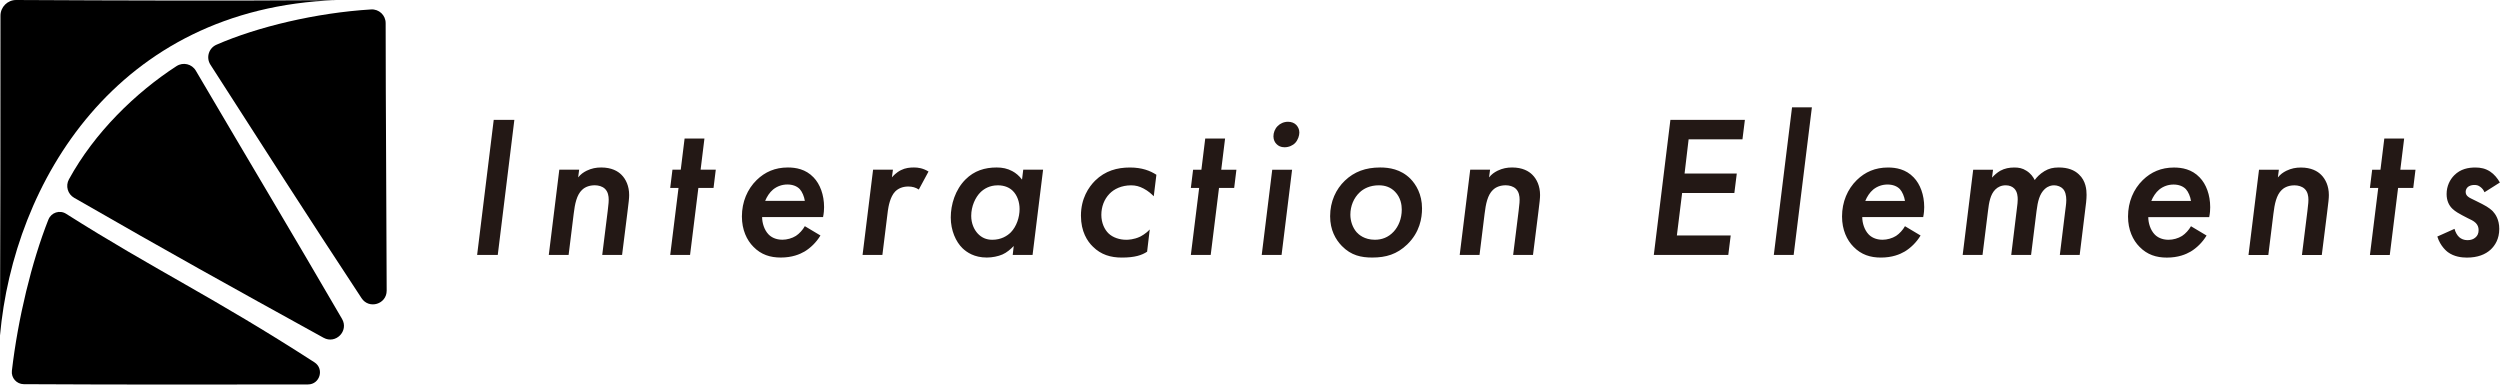 <svg width="951" height="147" viewBox="0 0 951 147" fill="none" xmlns="http://www.w3.org/2000/svg">
<path d="M950.95 69.42C950.1 67.88 948.79 66.26 947.25 65.26C945.48 64.11 943.71 63.72 941.63 63.72C938.94 63.72 936.01 64.26 933.62 66.65C931.93 68.34 930.69 70.81 930.69 73.81C930.69 76.27 931.54 78.12 932.92 79.43C933.92 80.43 935.61 81.35 936.62 81.89L938.7 82.97C939.78 83.51 940.93 83.97 941.78 84.82C942.55 85.59 942.86 86.51 942.86 87.51C942.86 88.74 942.48 89.67 941.63 90.36C940.94 90.98 939.94 91.36 938.63 91.36C937.32 91.36 936.24 90.9 935.47 90.21C934.7 89.52 934.01 88.29 933.7 87.05L927.16 89.98C928.31 93.75 930.86 95.68 931.16 95.91C933.55 97.68 936.47 97.99 938.4 97.99C942.48 97.99 945.41 96.83 947.49 94.91C949.11 93.37 950.72 90.91 950.72 87.06C950.72 83.52 949.26 81.44 948.26 80.36C947.95 80.05 946.8 78.9 944.18 77.59L942.02 76.51C940.02 75.51 939.4 75.28 938.86 74.82C938.24 74.36 937.94 73.74 937.94 72.97C937.94 72.2 938.33 71.58 938.63 71.28C939.4 70.51 940.48 70.36 941.25 70.36C942.1 70.36 942.79 70.51 943.56 71.13C944.18 71.59 944.72 72.21 945.1 73.13L950.95 69.43V69.42ZM918 71.5L918.85 64.57H913.08L914.54 52.71H906.99L905.53 64.57H902.37L901.52 71.5H904.68L901.52 96.99H909.07L912.23 71.5H918ZM855.32 96.99H862.87L864.8 81.36C865.26 77.51 865.95 74.2 867.96 72.27C868.58 71.65 870.12 70.5 872.81 70.5C874.2 70.5 875.66 70.88 876.66 71.81C877.89 72.97 878.12 74.66 878.12 75.97C878.12 76.28 878.12 77.43 877.74 80.28L875.66 96.99H883.21L885.21 81.05C885.75 76.82 885.9 75.43 885.9 74.2C885.9 70.81 884.67 68.19 882.97 66.5C881.58 65.11 879.2 63.73 875.27 63.73C873.35 63.73 871.65 64.04 869.73 64.96C868.5 65.58 867.5 66.27 866.5 67.5L866.88 64.57H859.33L855.33 96.99H855.32ZM818.36 76.43C818.98 74.89 820.05 73.2 821.36 72.12C822.98 70.81 824.9 70.2 826.83 70.2C828.76 70.2 830.45 70.82 831.53 71.97C832.45 72.97 833.22 74.82 833.45 76.44H818.36V76.43ZM833.45 86.05C832.68 87.44 831.37 88.9 830.06 89.75C828.6 90.67 826.67 91.21 824.9 91.21C822.36 91.21 820.59 90.21 819.59 89.13C818.05 87.51 817.2 84.9 817.2 82.59H840.38C840.69 81.13 840.76 79.82 840.76 78.82C840.76 74.12 839.22 70.04 836.76 67.5C833.76 64.34 829.98 63.73 826.98 63.73C822.13 63.73 818.28 65.42 815.12 68.5C811.58 71.96 809.5 76.82 809.5 82.36C809.5 87.44 811.35 91.37 813.89 93.91C816.82 96.91 820.28 97.99 824.28 97.99C828.59 97.99 831.52 96.76 833.37 95.68C835.53 94.37 837.76 92.29 839.38 89.6L833.45 86.06V86.05ZM746.6 96.98H754.15L756.23 80.27C756.61 76.96 757.15 73.96 759 72.11C760 71.11 761.31 70.49 763 70.49C764.46 70.49 765.54 71.03 766.23 71.72C767.46 72.95 767.54 74.88 767.54 75.88C767.54 76.65 767.46 77.65 767.15 79.96L765.07 96.98H772.62L774.7 80.27C775.16 76.57 775.85 73.73 777.86 71.88C779.17 70.72 780.4 70.49 781.4 70.49C782.63 70.49 784.02 71.03 784.71 71.8C785.63 72.72 786.02 74.34 786.02 76.11C786.02 77.57 785.71 79.27 785.56 80.65L783.56 96.97H791.11L793.11 80.65C793.49 77.8 793.73 75.8 793.73 74.11C793.73 72.26 793.5 68.8 790.8 66.33C789.11 64.71 786.64 63.71 783.18 63.71C780.95 63.71 779.41 64.09 777.71 65.1C775.94 66.18 774.78 67.41 774.01 68.49C773.39 67.26 772.47 65.95 770.85 64.95C769.31 63.95 767.92 63.72 766.23 63.72C764.38 63.72 762.61 64.03 760.92 64.95C759.69 65.64 758.61 66.64 757.76 67.57L758.15 64.57H750.6L746.6 96.99V96.98ZM709.56 76.42C710.18 74.88 711.25 73.19 712.56 72.11C714.18 70.8 716.1 70.19 718.03 70.19C719.96 70.19 721.65 70.81 722.73 71.96C723.65 72.96 724.42 74.81 724.65 76.43H709.56V76.42ZM724.65 86.04C723.88 87.43 722.57 88.89 721.26 89.74C719.8 90.66 717.87 91.2 716.1 91.2C713.56 91.2 711.79 90.2 710.79 89.12C709.25 87.5 708.4 84.89 708.4 82.58H731.58C731.89 81.12 731.97 79.81 731.97 78.81C731.97 74.11 730.43 70.03 727.97 67.49C724.97 64.33 721.19 63.72 718.19 63.72C713.34 63.72 709.49 65.41 706.33 68.49C702.79 71.95 700.71 76.81 700.71 82.35C700.71 87.43 702.56 91.36 705.1 93.9C708.03 96.9 711.49 97.98 715.49 97.98C719.8 97.98 722.73 96.75 724.58 95.67C726.74 94.36 728.97 92.28 730.59 89.59L724.66 86.05L724.65 86.04ZM681.69 40.84L674.76 96.97H682.31L689.24 40.84H681.69ZM663.75 45.61H635.42L629.11 96.97H657.44L658.36 89.58H637.88L639.88 73.41H659.75L660.67 66.02H640.81L642.35 53.01H662.83L663.75 45.62V45.61ZM555.26 96.97H562.81L564.74 81.34C565.2 77.49 565.89 74.18 567.9 72.25C568.52 71.63 570.06 70.48 572.75 70.48C574.14 70.48 575.6 70.86 576.6 71.79C577.83 72.95 578.06 74.64 578.06 75.95C578.06 76.26 578.06 77.41 577.68 80.26L575.6 96.97H583.15L585.15 81.03C585.69 76.8 585.84 75.41 585.84 74.18C585.84 70.79 584.61 68.17 582.91 66.48C581.52 65.09 579.14 63.71 575.21 63.71C573.29 63.71 571.59 64.02 569.67 64.94C568.44 65.56 567.44 66.25 566.44 67.48L566.82 64.55H559.27L555.27 96.97H555.26ZM523 91.2C519 91.2 516.84 89.2 516.07 88.35C514.53 86.58 513.68 84.11 513.68 81.65C513.68 78.34 514.99 75.26 517.22 73.18C518.68 71.79 521.07 70.49 524.53 70.49C526.99 70.49 529.07 71.26 530.69 72.95C532.85 75.18 533.23 77.95 533.23 79.73C533.23 83.19 532 86.12 530.15 88.12C528.07 90.35 525.61 91.2 522.99 91.2H523ZM525 63.71C519.46 63.71 515.14 65.33 511.6 68.71C508.21 71.94 505.98 76.64 505.98 82.26C505.98 87.5 508.06 91.11 510.45 93.58C513.99 97.2 517.84 97.97 522 97.97C527.24 97.97 531.39 96.74 535.32 92.97C540.09 88.35 540.94 82.96 540.94 79.26C540.94 73.87 538.63 70.17 536.55 68.02C532.85 64.32 528.39 63.71 525 63.71ZM484.42 51.93C484.42 53.16 484.96 54.24 485.65 54.86C486.27 55.48 487.19 56.02 488.65 56.02C490.27 56.02 491.81 55.33 492.73 54.33C493.73 53.25 494.27 51.63 494.27 50.4C494.27 49.17 493.73 48.17 493.04 47.47C492.35 46.78 491.27 46.32 489.96 46.32C488.34 46.32 486.96 47.01 486.03 47.94C484.95 49.02 484.41 50.48 484.41 51.94L484.42 51.93ZM483.96 64.56L479.96 96.98H487.51L491.51 64.56H483.96ZM469.48 71.49L470.33 64.56H464.56L466.02 52.7H458.47L457.01 64.56H453.85L453 71.49H456.16L453 96.98H460.55L463.71 71.49H469.48ZM439.91 66.49C437.52 64.95 434.44 63.72 429.82 63.72C424.97 63.72 420.43 64.95 416.58 68.72C414.12 71.18 411.19 75.5 411.19 82.04C411.19 88.12 413.65 91.82 415.73 93.82C418.81 96.9 422.51 97.98 426.74 97.98C431.74 97.98 434.36 97.06 436.36 95.75L437.36 87.28C435.82 88.97 434.2 89.74 433.66 90.05C431.35 91.13 429.19 91.21 428.42 91.21C425.88 91.21 423.34 90.36 421.72 88.82C420.18 87.36 418.95 84.82 418.95 81.74C418.95 78.66 420.03 75.81 422.03 73.73C423.8 71.88 426.65 70.5 430.27 70.5C432.04 70.5 433.43 70.88 435.04 71.73C436.81 72.65 438.04 73.81 438.89 74.66L439.89 66.5L439.91 66.49ZM379.54 70.49C382.31 70.49 384.16 71.49 385.31 72.65C386.93 74.27 387.85 76.81 387.85 79.5C387.85 82.66 386.7 86.12 384.54 88.36C383.15 89.75 380.84 91.21 377.46 91.21C375.15 91.21 373.38 90.36 371.99 88.9C370.53 87.36 369.45 84.97 369.45 82.12C369.45 78.5 370.99 75.04 373.07 73.04C374.38 71.81 376.46 70.5 379.54 70.5V70.49ZM388.78 68.33C387.7 66.87 386.39 65.79 385.08 65.1C383.23 64.1 381.31 63.71 379.15 63.71C374.61 63.71 370.6 64.94 367.29 68.25C363.36 72.18 361.67 77.8 361.67 82.73C361.67 87.66 363.6 91.97 366.14 94.43C367.76 95.97 370.61 97.97 375.38 97.97C377.46 97.97 379.69 97.51 381.31 96.81C382.93 96.12 384.54 94.73 385.62 93.58L385.24 96.97H392.79L396.79 64.55H389.24L388.78 68.32V68.33ZM328.11 96.97H335.66L337.74 80.18C337.97 78.56 338.59 74.87 340.51 72.87C341.59 71.79 343.2 70.95 345.51 70.95C347.05 70.95 348.36 71.33 349.51 72.1L353.21 65.25C351.05 63.94 349.21 63.71 347.67 63.71C346.13 63.71 344.44 63.86 342.74 64.71C340.89 65.63 339.66 67.02 339.28 67.48L339.67 64.55H332.12L328.12 96.97H328.11ZM291.07 76.41C291.69 74.87 292.76 73.18 294.07 72.1C295.69 70.79 297.61 70.18 299.54 70.18C301.47 70.18 303.16 70.8 304.24 71.95C305.16 72.95 305.93 74.8 306.16 76.42H291.07V76.41ZM306.16 86.03C305.39 87.42 304.08 88.88 302.77 89.73C301.31 90.65 299.38 91.19 297.61 91.19C295.07 91.19 293.3 90.19 292.3 89.11C290.76 87.49 289.91 84.88 289.91 82.57H313.09C313.4 81.11 313.48 79.8 313.48 78.8C313.48 74.1 311.94 70.02 309.48 67.48C306.48 64.32 302.7 63.71 299.7 63.71C294.85 63.71 291 65.4 287.84 68.48C284.3 71.94 282.22 76.8 282.22 82.34C282.22 87.42 284.07 91.35 286.61 93.89C289.54 96.89 293 97.97 297 97.97C301.31 97.97 304.24 96.74 306.09 95.66C308.25 94.35 310.48 92.27 312.1 89.58L306.17 86.04L306.16 86.03ZM271.43 71.48L272.28 64.55H266.51L267.97 52.69H260.42L258.96 64.55H255.8L254.95 71.48H258.11L254.95 96.97H262.5L265.66 71.48H271.43ZM208.75 96.97H216.3L218.23 81.34C218.69 77.49 219.38 74.18 221.39 72.25C222.01 71.63 223.55 70.48 226.24 70.48C227.63 70.48 229.09 70.86 230.09 71.79C231.32 72.95 231.55 74.64 231.55 75.95C231.55 76.26 231.55 77.41 231.17 80.26L229.09 96.97H236.64L238.64 81.03C239.18 76.8 239.33 75.41 239.33 74.18C239.33 70.79 238.1 68.17 236.4 66.48C235.01 65.09 232.63 63.71 228.7 63.71C226.78 63.71 225.08 64.02 223.16 64.94C221.93 65.56 220.93 66.25 219.93 67.48L220.31 64.55H212.76L208.76 96.97H208.75ZM187.81 45.61L181.5 96.97H189.35L195.66 45.61H187.81Z" fill="#231815"/>
<path d="M0.18 5.97C0.18 2.66 2.87 -0.02 6.17 -3.22441e-06C47.4 0.21 84.55 0.33 127.66 0.06C44.08 3.16 5.19 69.69 0 127.62C0.12 90.17 0.22 47.85 0.18 5.97Z" fill="black"/>
<path d="M18.42 83.5C12.03 99.67 6.82 121.26 4.52 141.04C4.21 143.75 6.31 146.12 9.04 146.14C46.67 146.35 84.31 146.29 117.15 146.24C121.7 146.24 123.44 140.3 119.62 137.83C80.77 112.75 58.73 102.62 25.14 81.32C22.71 79.78 19.49 80.84 18.43 83.51L18.42 83.5Z" fill="black"/>
<path d="M67.16 25.14C51.55 35.27 35.95 50.43 26.22 68.23C24.86 70.72 25.74 73.83 28.2 75.24C65.05 96.43 86.29 108.19 123.09 128.49C127.72 131.04 132.77 125.88 130.11 121.31C110.21 87.12 96.52 64.36 74.49 26.88C72.99 24.32 69.65 23.53 67.17 25.14H67.16Z" fill="black"/>
<path d="M141.17 3.59C120.42 4.84 97.9 10.2 82.33 17.02C79.4 18.3 78.31 21.91 80.04 24.6C102.31 59.27 115.53 79.98 137.54 113.43C140.38 117.75 147.1 115.73 147.09 110.56C146.99 69.53 146.73 45.76 146.7 8.78C146.7 5.78 144.17 3.41 141.17 3.59Z" fill="black"/>
</svg>
